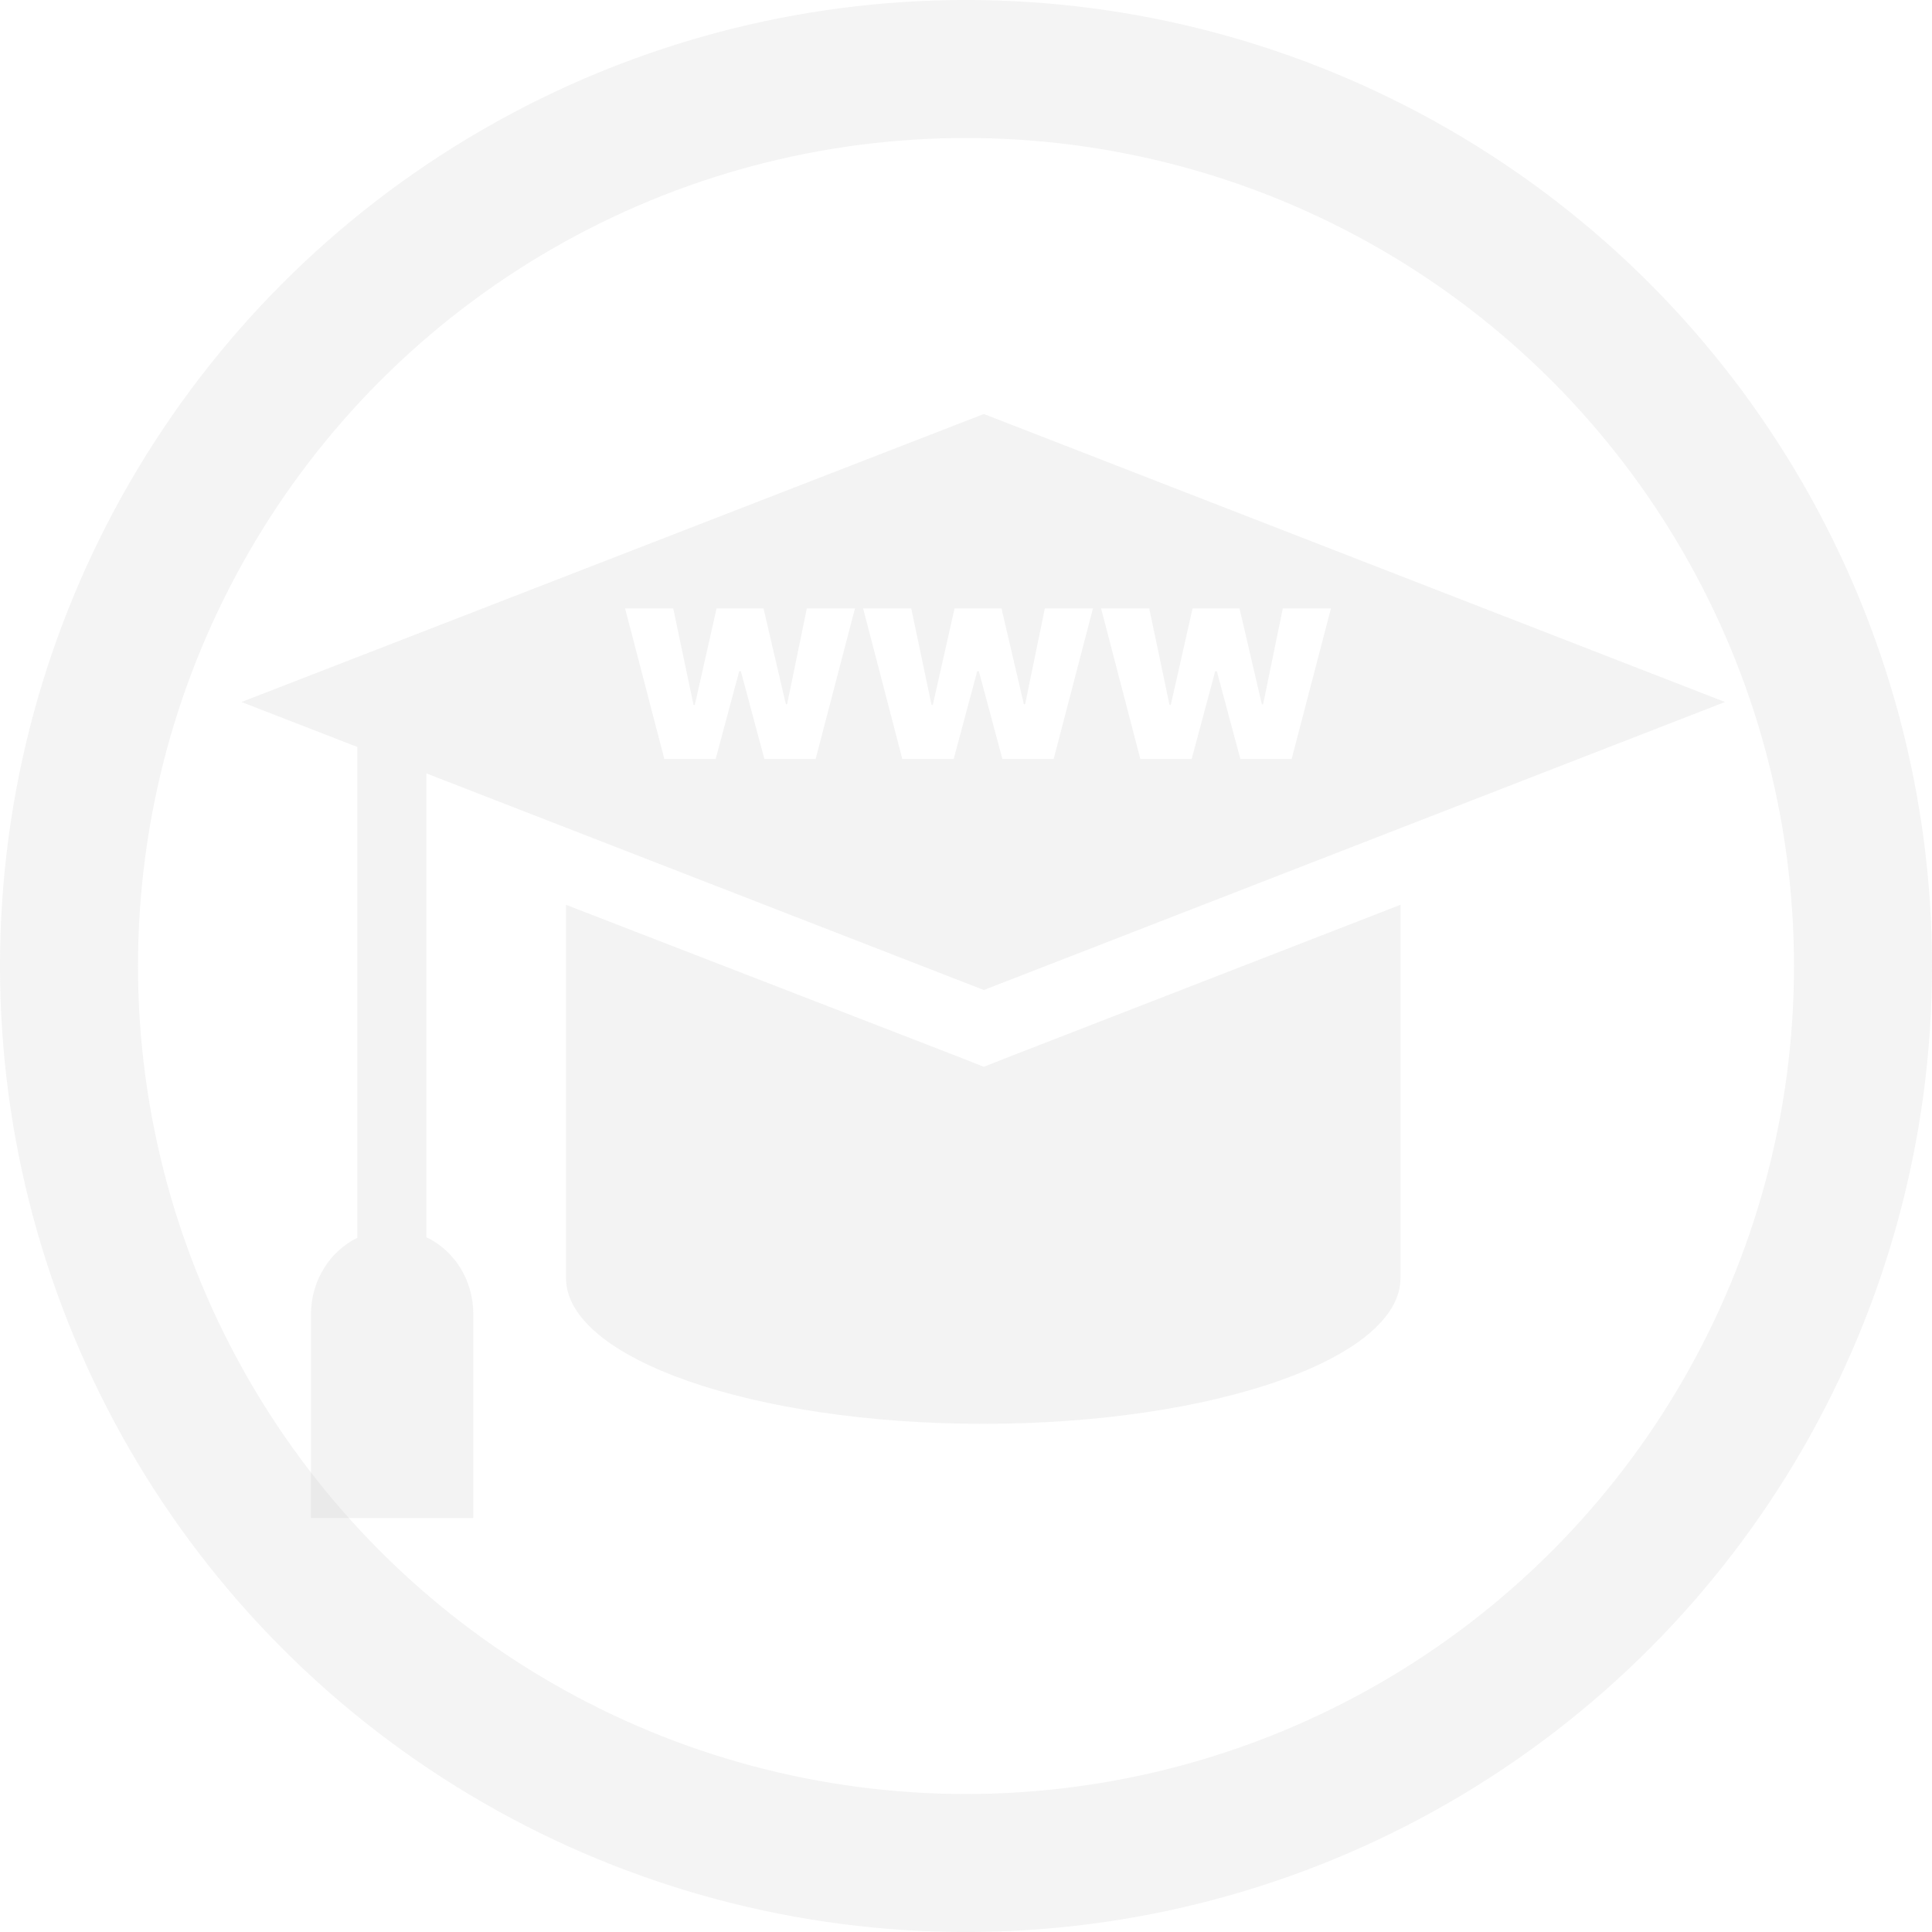 <svg width="56" height="56" viewBox="0 0 56 56" fill="none" xmlns="http://www.w3.org/2000/svg">
<g opacity="0.2">
<circle cx="28" cy="28" r="26" stroke="#C7C7C7" stroke-width="4"/>
</g>
<path fill-rule="evenodd" clip-rule="evenodd" d="M27.811 30.643L28.517 30.922L29.222 30.643L40.594 26.226V37.044C40.594 39.374 35.185 41.27 28.5 41.27C21.815 41.27 16.406 39.374 16.406 37.044V26.226L27.811 30.643ZM12.358 35.861V22.417L28.517 28.696L50 20.348L28.517 12L7 20.348L10.359 21.652V35.878C9.57 36.261 9.015 37.113 9.015 38.087V44H13.719V38.087C13.719 37.096 13.164 36.244 12.358 35.861ZM18.119 17.636L19.256 22H20.744L21.426 19.457H21.474L22.156 22H23.642L24.781 17.636H23.386L22.815 20.412H22.778L22.131 17.636H20.77L20.139 20.432H20.102L19.514 17.636H18.119ZM25.018 17.636L26.154 22H27.643L28.325 19.457H28.373L29.055 22H30.541L31.68 17.636H30.285L29.714 20.412H29.677L29.029 17.636H27.668L27.038 20.432H27.001L26.413 17.636H25.018ZM31.916 17.636L33.053 22H34.541L35.223 19.457H35.271L35.953 22H37.439L38.578 17.636H37.183L36.612 20.412H36.575L35.928 17.636H34.567L33.936 20.432H33.899L33.311 17.636H31.916Z" fill="#C7C7C7" fill-opacity="0.2"/>
</svg>
